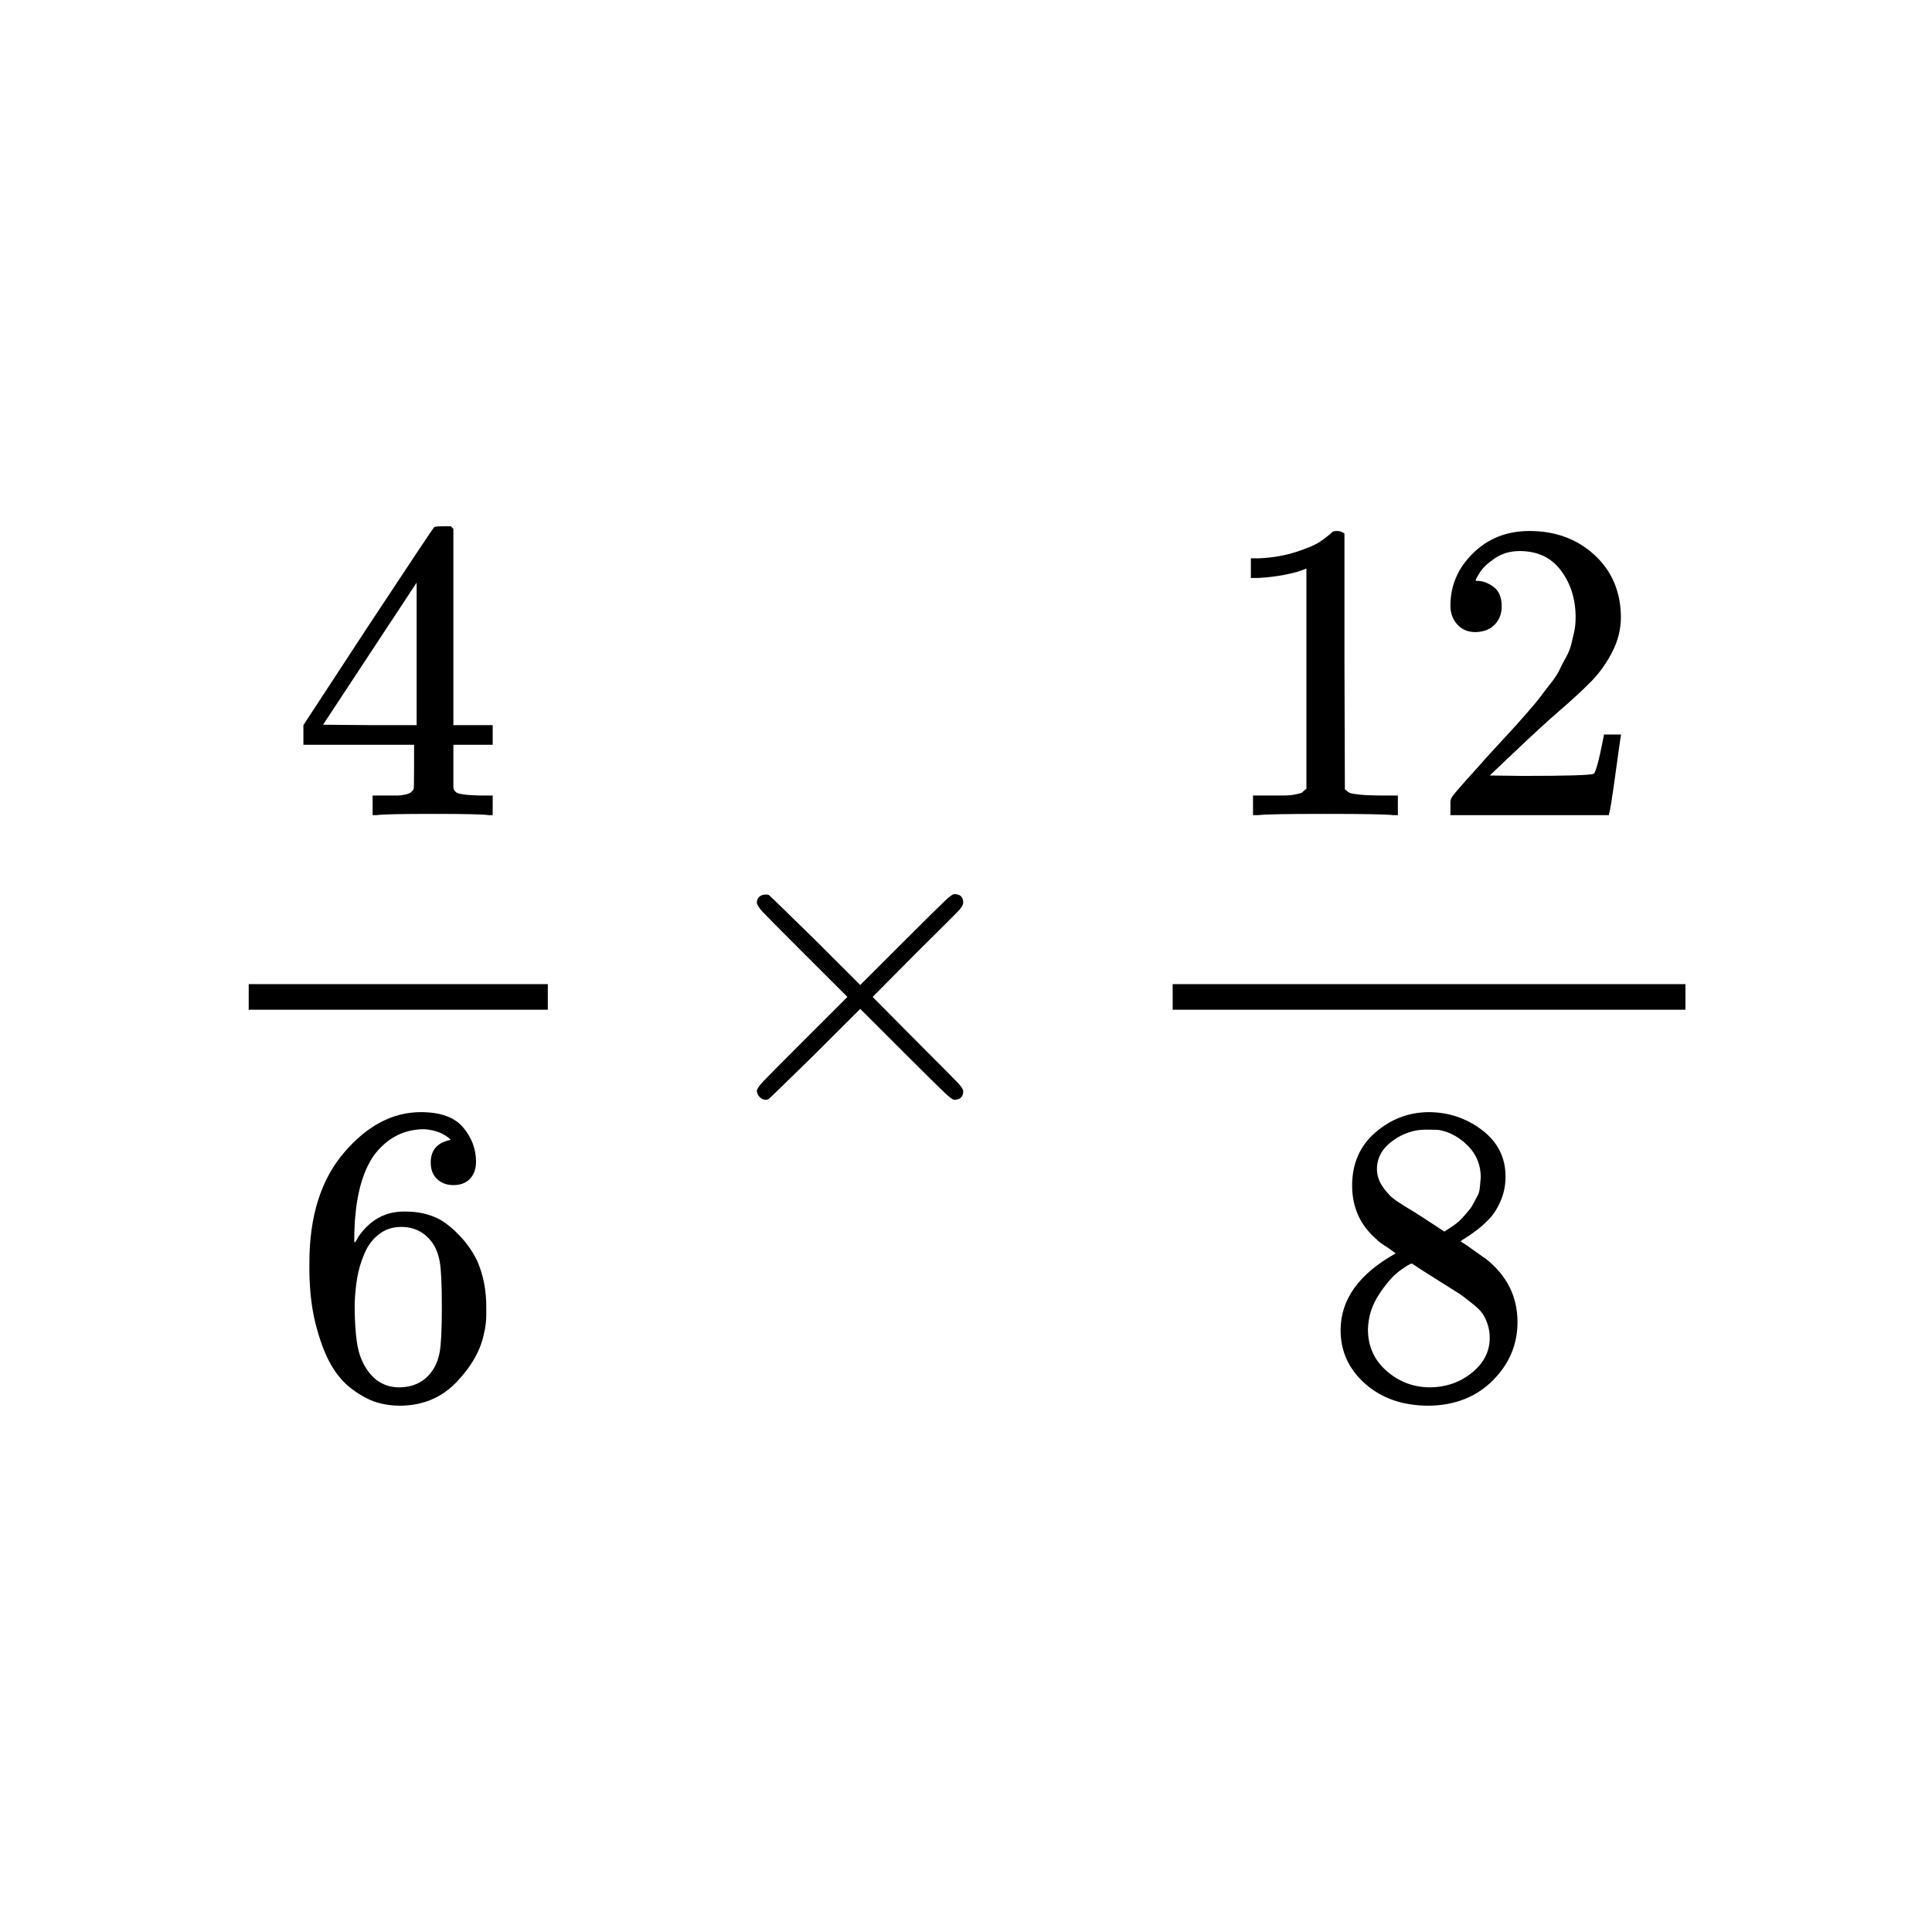 <svg xmlns="http://www.w3.org/2000/svg" xmlns:xlink="http://www.w3.org/1999/xlink" width="1000" zoomAndPan="magnify" viewBox="0 0 750 750" height="1000" preserveAspectRatio="xMidYMid meet" version="1.0"><defs><clipPath id="dabdf09d99"><path d="M 117 204.309 L 192 204.309 L 192 317 L 117 317 Z M 117 204.309 " clip-rule="nonzero"/></clipPath><clipPath id="d4363e228c"><path d="M 120 431 L 189 431 L 189 545.691 L 120 545.691 Z M 120 431 " clip-rule="nonzero"/></clipPath><clipPath id="f5aad64e32"><path d="M 520 431 L 590 431 L 590 545.691 L 520 545.691 Z M 520 431 " clip-rule="nonzero"/></clipPath></defs><rect x="-75" width="900" fill="#ffffff" y="-75" height="900" fill-opacity="1"/><rect x="-75" width="900" fill="#ffffff" y="-75" height="900" fill-opacity="1"/><g clip-path="url(#dabdf09d99)"><path fill="#000000" d="M 189.77 316.445 C 187.777 316.117 180.645 315.949 168.371 315.949 C 155.543 315.949 148.133 316.117 146.145 316.445 L 144.652 316.445 L 144.652 308.828 L 149.793 308.828 C 152.004 308.828 153.496 308.828 154.27 308.828 C 155.047 308.828 155.984 308.719 157.09 308.496 C 158.195 308.277 158.973 308 159.414 307.668 C 159.855 307.336 160.242 306.895 160.574 306.344 C 160.684 306.121 160.742 303.141 160.742 297.398 L 160.742 289.117 L 117.781 289.117 L 117.781 281.496 L 142.828 243.234 C 159.746 217.617 168.316 204.754 168.535 204.641 C 168.758 204.422 169.918 204.309 172.02 204.309 L 175.004 204.309 L 176 205.305 L 176 281.496 L 191.262 281.496 L 191.262 289.117 L 176 289.117 L 176 297.562 C 176 302.094 176 304.742 176 305.516 C 176 306.289 176.332 306.949 176.996 307.504 C 177.879 308.277 181.031 308.719 186.449 308.828 L 191.262 308.828 L 191.262 316.445 Z M 161.734 281.496 L 161.734 226.176 L 125.41 281.332 L 143.488 281.496 Z M 161.734 281.496 " fill-opacity="1" fill-rule="nonzero"/></g><g clip-path="url(#d4363e228c)"><path fill="#000000" d="M 120.102 490.199 C 120.102 472.203 124.582 457.957 133.539 447.465 C 142.496 436.977 152.445 431.73 163.395 431.73 C 171.023 431.73 176.5 433.719 179.816 437.695 C 183.133 441.668 184.793 446.086 184.793 450.945 C 184.793 453.707 184.02 455.914 182.469 457.57 C 180.922 459.227 178.766 460.055 176 460.055 C 173.457 460.055 171.355 459.281 169.699 457.734 C 168.039 456.191 167.211 454.035 167.211 451.277 C 167.211 446.418 169.809 443.492 175.004 442.496 C 172.574 440.066 169.145 438.688 164.723 438.355 C 156.871 438.355 150.402 441.668 145.312 448.293 C 140.117 455.582 137.52 466.734 137.52 481.754 L 137.684 482.418 C 138.238 481.754 138.68 481.035 139.012 480.262 C 143.547 473.637 149.461 470.324 156.758 470.324 L 157.422 470.324 C 162.512 470.324 166.988 471.375 170.859 473.473 C 173.512 475.016 176.168 477.227 178.82 480.098 C 181.477 482.969 183.633 486.117 185.289 489.539 C 187.613 494.949 188.773 500.855 188.773 507.262 L 188.773 510.242 C 188.773 512.781 188.496 515.156 187.945 517.367 C 186.727 523.879 183.188 530.23 177.328 536.414 C 171.469 542.598 164.059 545.691 155.102 545.691 C 152.004 545.691 149.02 545.246 146.145 544.363 C 143.27 543.48 140.172 541.824 136.855 539.395 C 133.539 536.965 130.719 533.707 128.395 529.621 C 126.074 525.535 124.082 520.18 122.422 513.555 C 120.766 506.93 119.992 499.145 120.102 490.199 Z M 155.766 476.289 C 152.445 476.289 149.57 477.227 147.141 479.102 C 144.707 480.98 142.828 483.465 141.5 486.559 C 140.172 489.648 139.23 492.797 138.68 496 C 138.125 499.199 137.793 502.625 137.684 506.27 C 137.684 515.434 138.348 522.004 139.676 525.98 C 141 529.953 143.102 533.156 145.977 535.586 C 148.633 537.574 151.562 538.566 154.77 538.566 C 160.41 538.566 164.723 536.469 167.707 532.273 C 169.145 530.285 170.141 527.801 170.691 524.82 C 171.246 521.836 171.523 516.039 171.523 507.426 C 171.523 498.594 171.246 492.688 170.691 489.703 C 170.141 486.723 169.145 484.238 167.707 482.25 C 164.723 478.273 160.742 476.289 155.766 476.289 Z M 155.766 476.289 " fill-opacity="1" fill-rule="nonzero"/></g><path fill="#000000" d="M 96.547 391.977 L 212.66 391.977 L 212.66 382.039 L 96.547 382.039 Z M 96.547 391.977 " fill-opacity="1" fill-rule="nonzero"/><path fill="#000000" d="M 373.922 423.613 C 373.922 425.824 372.762 426.926 370.438 426.926 C 369.883 426.926 368.668 426.043 366.789 424.277 C 364.91 422.512 359.711 417.375 351.195 408.871 L 333.945 391.648 L 316.527 409.039 C 304.809 420.523 298.781 426.375 298.449 426.598 C 298.008 426.816 297.621 426.926 297.289 426.926 C 296.402 426.926 295.629 426.598 294.965 425.934 C 294.301 425.27 293.914 424.5 293.805 423.613 C 293.805 422.84 294.578 421.629 296.125 419.969 C 297.676 418.312 302.871 413.07 311.719 404.234 L 328.969 387.008 L 311.719 369.781 C 302.762 360.84 297.562 355.594 296.125 354.047 C 294.688 352.5 293.914 351.285 293.805 350.402 C 293.805 349.41 294.137 348.637 294.801 348.082 C 295.461 347.531 296.293 347.254 297.289 347.254 C 297.84 347.254 298.227 347.312 298.449 347.422 C 298.781 347.641 304.809 353.496 316.527 364.98 L 333.945 382.371 L 351.195 365.145 C 359.711 356.641 364.91 351.508 366.789 349.742 C 368.668 347.973 369.883 347.09 370.438 347.09 C 372.762 347.09 373.922 348.195 373.922 350.402 C 373.922 351.176 373.367 352.168 372.262 353.383 C 371.156 354.598 365.738 360.012 356.008 369.617 L 338.754 387.008 L 356.008 404.402 C 365.297 413.676 370.602 419.031 371.93 420.469 C 373.258 421.902 373.922 422.953 373.922 423.613 Z M 373.922 423.613 " fill-opacity="1" fill-rule="nonzero"/><path fill="#000000" d="M 507.148 220.707 L 504.992 221.535 C 503.445 222.09 501.234 222.641 498.359 223.191 C 495.484 223.746 492.277 224.133 488.738 224.352 L 485.586 224.352 L 485.586 216.734 L 488.738 216.734 C 493.938 216.512 498.746 215.684 503.168 214.25 C 507.594 212.812 510.688 211.488 512.457 210.273 C 514.227 209.059 515.777 207.844 517.102 206.629 C 517.324 206.297 517.988 206.133 519.094 206.133 C 520.09 206.133 521.027 206.465 521.914 207.125 L 521.914 256.652 L 522.078 306.344 C 522.852 307.117 523.516 307.613 524.07 307.832 C 524.621 308.055 525.949 308.277 528.051 308.496 C 530.152 308.719 533.578 308.828 538.336 308.828 L 542.648 308.828 L 542.648 316.445 L 540.824 316.445 C 538.5 316.117 529.711 315.949 514.449 315.949 C 499.41 315.949 490.73 316.117 488.406 316.445 L 486.418 316.445 L 486.418 308.828 L 490.73 308.828 C 493.16 308.828 495.262 308.828 497.031 308.828 C 498.801 308.828 500.184 308.773 501.18 308.66 C 502.176 308.551 503.059 308.387 503.832 308.164 C 504.605 307.945 505.051 307.832 505.16 307.832 C 505.27 307.832 505.602 307.559 506.156 307.004 C 506.707 306.453 507.039 306.234 507.148 306.344 Z M 507.148 220.707 " fill-opacity="1" fill-rule="nonzero"/><path fill="#000000" d="M 572.836 245.387 C 569.852 245.387 567.473 244.395 565.703 242.406 C 563.934 240.418 563.051 237.988 563.051 235.117 C 563.051 227.277 565.98 220.488 571.84 214.746 C 577.703 209.004 585 206.133 593.734 206.133 C 603.801 206.133 612.203 209.223 618.949 215.406 C 625.695 221.594 629.121 229.598 629.234 239.426 C 629.234 244.172 628.129 248.703 625.914 253.008 C 623.703 257.312 621.051 261.07 617.953 264.27 C 614.855 267.473 610.434 271.559 604.684 276.527 C 600.703 279.953 595.172 285.031 588.098 291.766 L 578.309 301.043 L 590.918 301.207 C 608.277 301.207 617.512 300.934 618.617 300.379 C 619.391 300.16 620.719 295.246 622.598 285.637 L 622.598 285.141 L 629.234 285.141 L 629.234 285.637 C 629.121 285.969 628.402 290.992 627.078 300.711 C 625.75 310.43 624.922 315.508 624.59 315.949 L 624.59 316.445 L 563.051 316.445 L 563.051 311.312 C 563.051 310.539 563.383 309.711 564.043 308.828 C 564.707 307.945 566.367 306.012 569.02 303.031 C 572.227 299.496 574.992 296.406 577.316 293.754 C 578.309 292.652 580.191 290.609 582.953 287.625 C 585.719 284.645 587.598 282.602 588.594 281.496 C 589.59 280.395 591.191 278.57 593.406 276.031 C 595.617 273.492 597.164 271.613 598.051 270.398 C 598.934 269.184 600.207 267.527 601.863 265.43 C 603.523 263.332 604.684 261.566 605.348 260.129 C 606.012 258.695 606.84 257.094 607.836 255.328 C 608.832 253.559 609.551 251.793 609.992 250.027 C 610.434 248.258 610.82 246.602 611.152 245.059 C 611.484 243.512 611.652 241.688 611.652 239.59 C 611.652 232.633 609.77 226.617 606.012 221.535 C 602.25 216.457 596.887 213.918 589.922 213.918 C 586.273 213.918 583.066 214.855 580.301 216.734 C 577.535 218.609 575.602 220.434 574.496 222.199 C 573.391 223.965 572.836 225.016 572.836 225.348 C 572.836 225.457 573.113 225.512 573.664 225.512 C 575.656 225.512 577.703 226.285 579.805 227.832 C 581.902 229.375 582.953 231.918 582.953 235.449 C 582.953 238.211 582.07 240.531 580.301 242.406 C 578.531 244.285 576.043 245.277 572.836 245.387 Z M 572.836 245.387 " fill-opacity="1" fill-rule="nonzero"/><g clip-path="url(#f5aad64e32)"><path fill="#000000" d="M 524.898 472.977 C 524.898 472.977 524.898 468.723 524.898 460.219 C 524.898 451.719 527.883 444.871 533.855 439.68 C 539.828 434.492 546.684 431.84 554.426 431.73 C 562.277 431.73 569.242 434.051 575.324 438.688 C 581.406 443.324 584.449 449.344 584.449 456.742 C 584.449 460.055 583.84 463.148 582.621 466.02 C 581.406 468.891 579.969 471.207 578.309 472.977 C 576.652 474.742 574.938 476.289 573.168 477.613 C 571.398 478.938 569.961 479.93 568.855 480.594 C 567.75 481.258 567.141 481.699 567.031 481.918 L 569.352 483.41 C 570.902 484.516 572.449 485.617 573.996 486.723 C 575.547 487.828 576.43 488.434 576.652 488.543 C 584.945 495.059 589.09 503.285 589.09 513.227 C 589.09 521.949 585.887 529.512 579.473 535.918 C 573.059 542.32 564.766 545.578 554.59 545.691 C 544.637 545.691 536.453 542.875 530.039 537.242 C 523.629 531.609 520.422 524.652 520.422 516.371 C 520.422 504.445 527.555 494.508 541.816 486.559 L 538.832 484.402 C 536.512 482.969 535.016 481.863 534.355 481.09 C 528.051 475.68 524.898 468.723 524.898 460.219 Z M 560.727 478.109 L 561.723 477.445 C 562.387 477.004 562.883 476.676 563.215 476.453 C 563.547 476.23 564.102 475.848 564.875 475.293 C 565.648 474.742 566.312 474.188 566.863 473.637 C 567.418 473.086 568.027 472.422 568.688 471.648 C 569.352 470.875 569.961 470.16 570.516 469.496 C 571.066 468.832 571.621 467.949 572.172 466.848 C 572.727 465.742 573.223 464.805 573.664 464.031 C 574.109 463.258 574.383 462.152 574.496 460.719 C 574.605 459.281 574.715 458.066 574.828 457.074 C 574.828 452.324 573.223 448.293 570.016 444.98 C 566.809 441.668 563.105 439.57 558.902 438.688 C 558.129 438.578 556.305 438.523 553.43 438.523 C 548.895 438.523 544.637 439.957 540.656 442.828 C 536.676 445.699 534.629 449.289 534.52 453.594 C 534.52 456.137 535.238 458.453 536.676 460.551 C 538.113 462.648 539.551 464.25 540.988 465.355 C 542.426 466.461 545.191 468.227 549.281 470.656 C 550.055 471.207 550.664 471.594 551.105 471.816 Z M 554.758 538.566 C 561.168 538.566 566.699 536.691 571.344 532.934 C 575.988 529.18 578.309 524.652 578.309 519.352 C 578.309 517.477 578.035 515.711 577.48 514.055 C 576.926 512.395 576.266 511.016 575.488 509.91 C 574.715 508.809 573.5 507.594 571.84 506.27 C 570.184 504.941 568.91 503.949 568.027 503.285 C 567.141 502.625 565.539 501.574 563.215 500.141 C 560.895 498.703 559.402 497.766 558.738 497.324 C 557.188 496.328 555.531 495.281 553.762 494.176 C 551.992 493.07 550.555 492.133 549.449 491.359 L 548.121 490.531 C 547.457 490.531 545.855 491.473 543.312 493.348 C 540.766 495.227 538.113 498.262 535.348 502.457 C 532.586 506.656 531.148 511.184 531.035 516.039 C 531.035 522.555 533.414 527.91 538.168 532.105 C 542.922 536.305 548.453 538.457 554.758 538.566 Z M 554.758 538.566 " fill-opacity="1" fill-rule="nonzero"/></g><path fill="#000000" d="M 455.23 391.977 L 654.281 391.977 L 654.281 382.039 L 455.23 382.039 Z M 455.23 391.977 " fill-opacity="1" fill-rule="nonzero"/></svg>